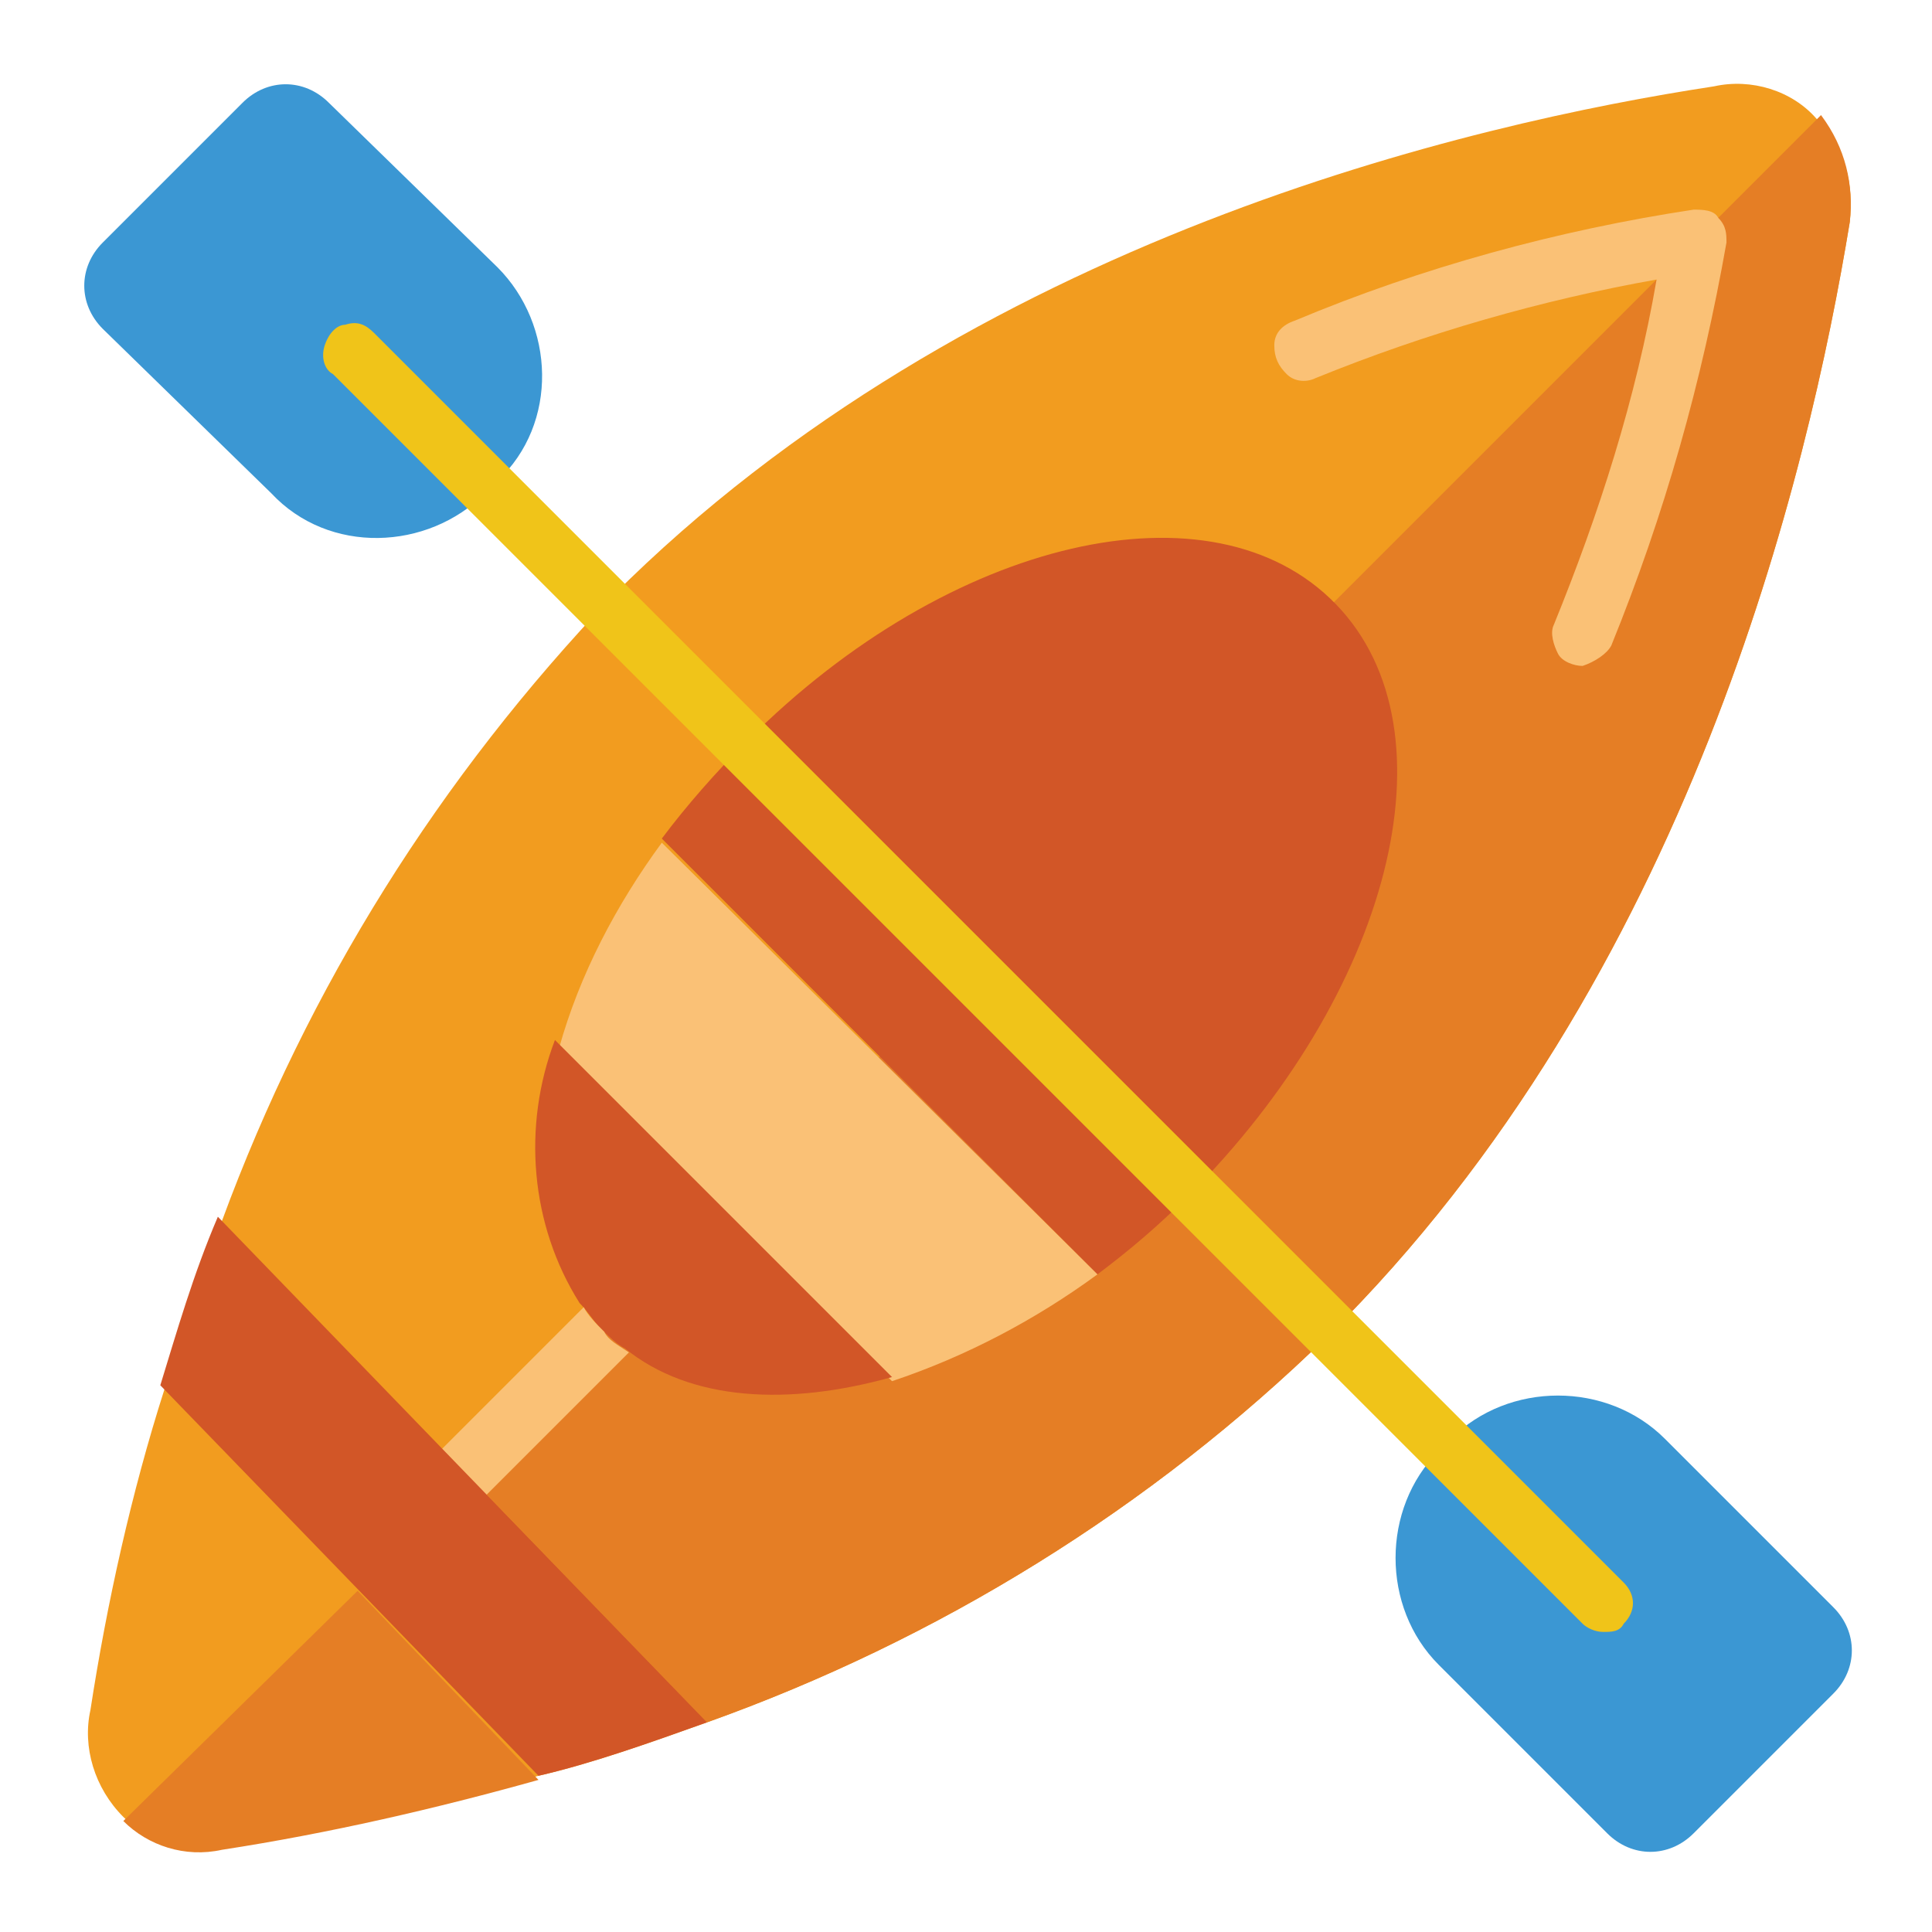 <?xml version="1.0" encoding="utf-8"?>
<!-- Generator: Adobe Illustrator 23.1.0, SVG Export Plug-In . SVG Version: 6.00 Build 0)  -->
<svg version="1.1" id="icons" xmlns="http://www.w3.org/2000/svg" xmlns:xlink="http://www.w3.org/1999/xlink" x="0px" y="0px"
	 viewBox="0 0 47 47" style="enable-background:new 0 0 47 47;" xml:space="preserve">
<style type="text/css">
	.st0{fill:#F29C1F;}
	.st1{fill:#3B97D3;}
	.st2{fill:#E57E25;}
	.st3{fill:#FAC176;}
	.st4{fill:#D25627;}
	.st5{fill:#F0C419;}
	.st6{fill:none;}
</style>
<title>Kayaking</title>
<g id="Kayaking">
	<path id="Shape" class="st0" d="M45,5.4c-1,6.1-3.9,18.4-12.7,27.1c-4.3,4.2-9.5,7.4-15.1,9.4c-1.4,0.5-2.8,1-4.1,1.3
		c-2.5,0.7-5.1,1.3-7.7,1.7c-0.9,0.2-1.8-0.1-2.4-0.7c-0.7-0.7-1-1.7-0.8-2.6c0.4-2.6,1-5.3,1.8-7.8c0.4-1.3,0.8-2.7,1.4-4.1
		c2.1-5.7,5.3-10.8,9.5-15.2C23.6,5.8,35.8,3,41.7,2.1c0.9-0.2,1.9,0.1,2.5,0.8C44.9,3.6,45.1,4.5,45,5.4z"/>
	<path class="st1" d="M8,2.5l4.1,4c1.4,1.4,1.5,3.8,0,5.2l0,0L11.8,12c-1.4,1.4-3.8,1.5-5.2,0l0,0L2.5,8c-0.6-0.6-0.6-1.5,0-2.1
		l3.4-3.4C6.5,1.9,7.4,1.9,8,2.5z"/>
	<path class="st1" d="M39.1,44.6L35,40.5c-1.4-1.4-1.4-3.8,0-5.2l0.3-0.3c1.4-1.4,3.8-1.4,5.2,0l4.1,4.1c0.6,0.6,0.6,1.5,0,2.1
		l-3.4,3.4C40.6,45.2,39.7,45.2,39.1,44.6z"/>
	<path class="st2" d="M13.1,43.3L13.1,43.3C10.6,44,8,44.6,5.4,45c-0.9,0.2-1.8-0.1-2.4-0.7l5.7-5.6L13.1,43.3z"/>
	<path class="st2" d="M45,5.4c-1,6.1-3.9,18.4-12.7,27.1c-4.3,4.2-9.5,7.4-15.1,9.4l0,0l-5.9-6.1l33-33C44.9,3.6,45.1,4.5,45,5.4z"
		/>
	<path class="st3" d="M26.7,31c-1.5,1.1-3.2,2-5,2.6l-8.1-8.1c0.5-1.8,1.4-3.5,2.5-5L26.7,31z"/>
	<path class="st4" d="M21.7,33.5c-2.5,0.7-4.9,0.6-6.5-0.7c-0.2-0.1-0.4-0.3-0.6-0.5c-0.2-0.2-0.3-0.4-0.5-0.6
		c-1.2-1.9-1.4-4.3-0.6-6.4L21.7,33.5z"/>
	<path class="st4" d="M28.9,29.1c-0.7,0.7-1.4,1.3-2.2,1.9L16.1,20.4c0.6-0.8,1.3-1.6,2.1-2.4c4.9-4.9,11.3-6.4,14.3-3.3
		S33.8,24.2,28.9,29.1L28.9,29.1z"/>
	<path class="st3" d="M38.5,16.2c-0.2,0-0.5-0.1-0.6-0.3s-0.2-0.5-0.1-0.7c1.1-2.7,2-5.5,2.5-8.4c-2.8,0.5-5.6,1.3-8.3,2.4
		c-0.2,0.1-0.5,0.1-0.7-0.1S31,8.7,31,8.4s0.2-0.5,0.5-0.6c3.1-1.3,6.4-2.2,9.7-2.7c0.2,0,0.5,0,0.6,0.2C42,5.5,42,5.7,42,5.9
		c-0.6,3.4-1.5,6.6-2.8,9.8C39.1,15.9,38.8,16.1,38.5,16.2L38.5,16.2z"/>
	<path class="st3" d="M15.3,32.9l-4.9,4.9c-0.3,0.3-0.8,0.3-1.1,0C9,37.5,9,37,9.3,36.7l4.9-4.9c0.1,0.2,0.3,0.4,0.5,0.6
		C14.8,32.6,15,32.7,15.3,32.9z"/>
	<path class="st5" d="M39,39.7c-0.2,0-0.4-0.1-0.5-0.2L8.1,9.1C7.9,9,7.8,8.7,7.9,8.4C8,8.1,8.2,7.9,8.4,7.9c0.3-0.1,0.5,0,0.7,0.2
		l30.4,30.4c0.3,0.3,0.3,0.7,0,1C39.4,39.7,39.2,39.7,39,39.7z"/>
	<path class="st6" d="M11.3,35.9l-2.7,2.8"/>
	<path class="st4" d="M17.2,41.9L17.2,41.9c-1.4,0.5-2.8,1-4.1,1.3l0,0l-9.2-9.5c0.4-1.3,0.8-2.7,1.4-4.1l0,0l5.9,6.1L17.2,41.9z"/>
</g>
</svg>
